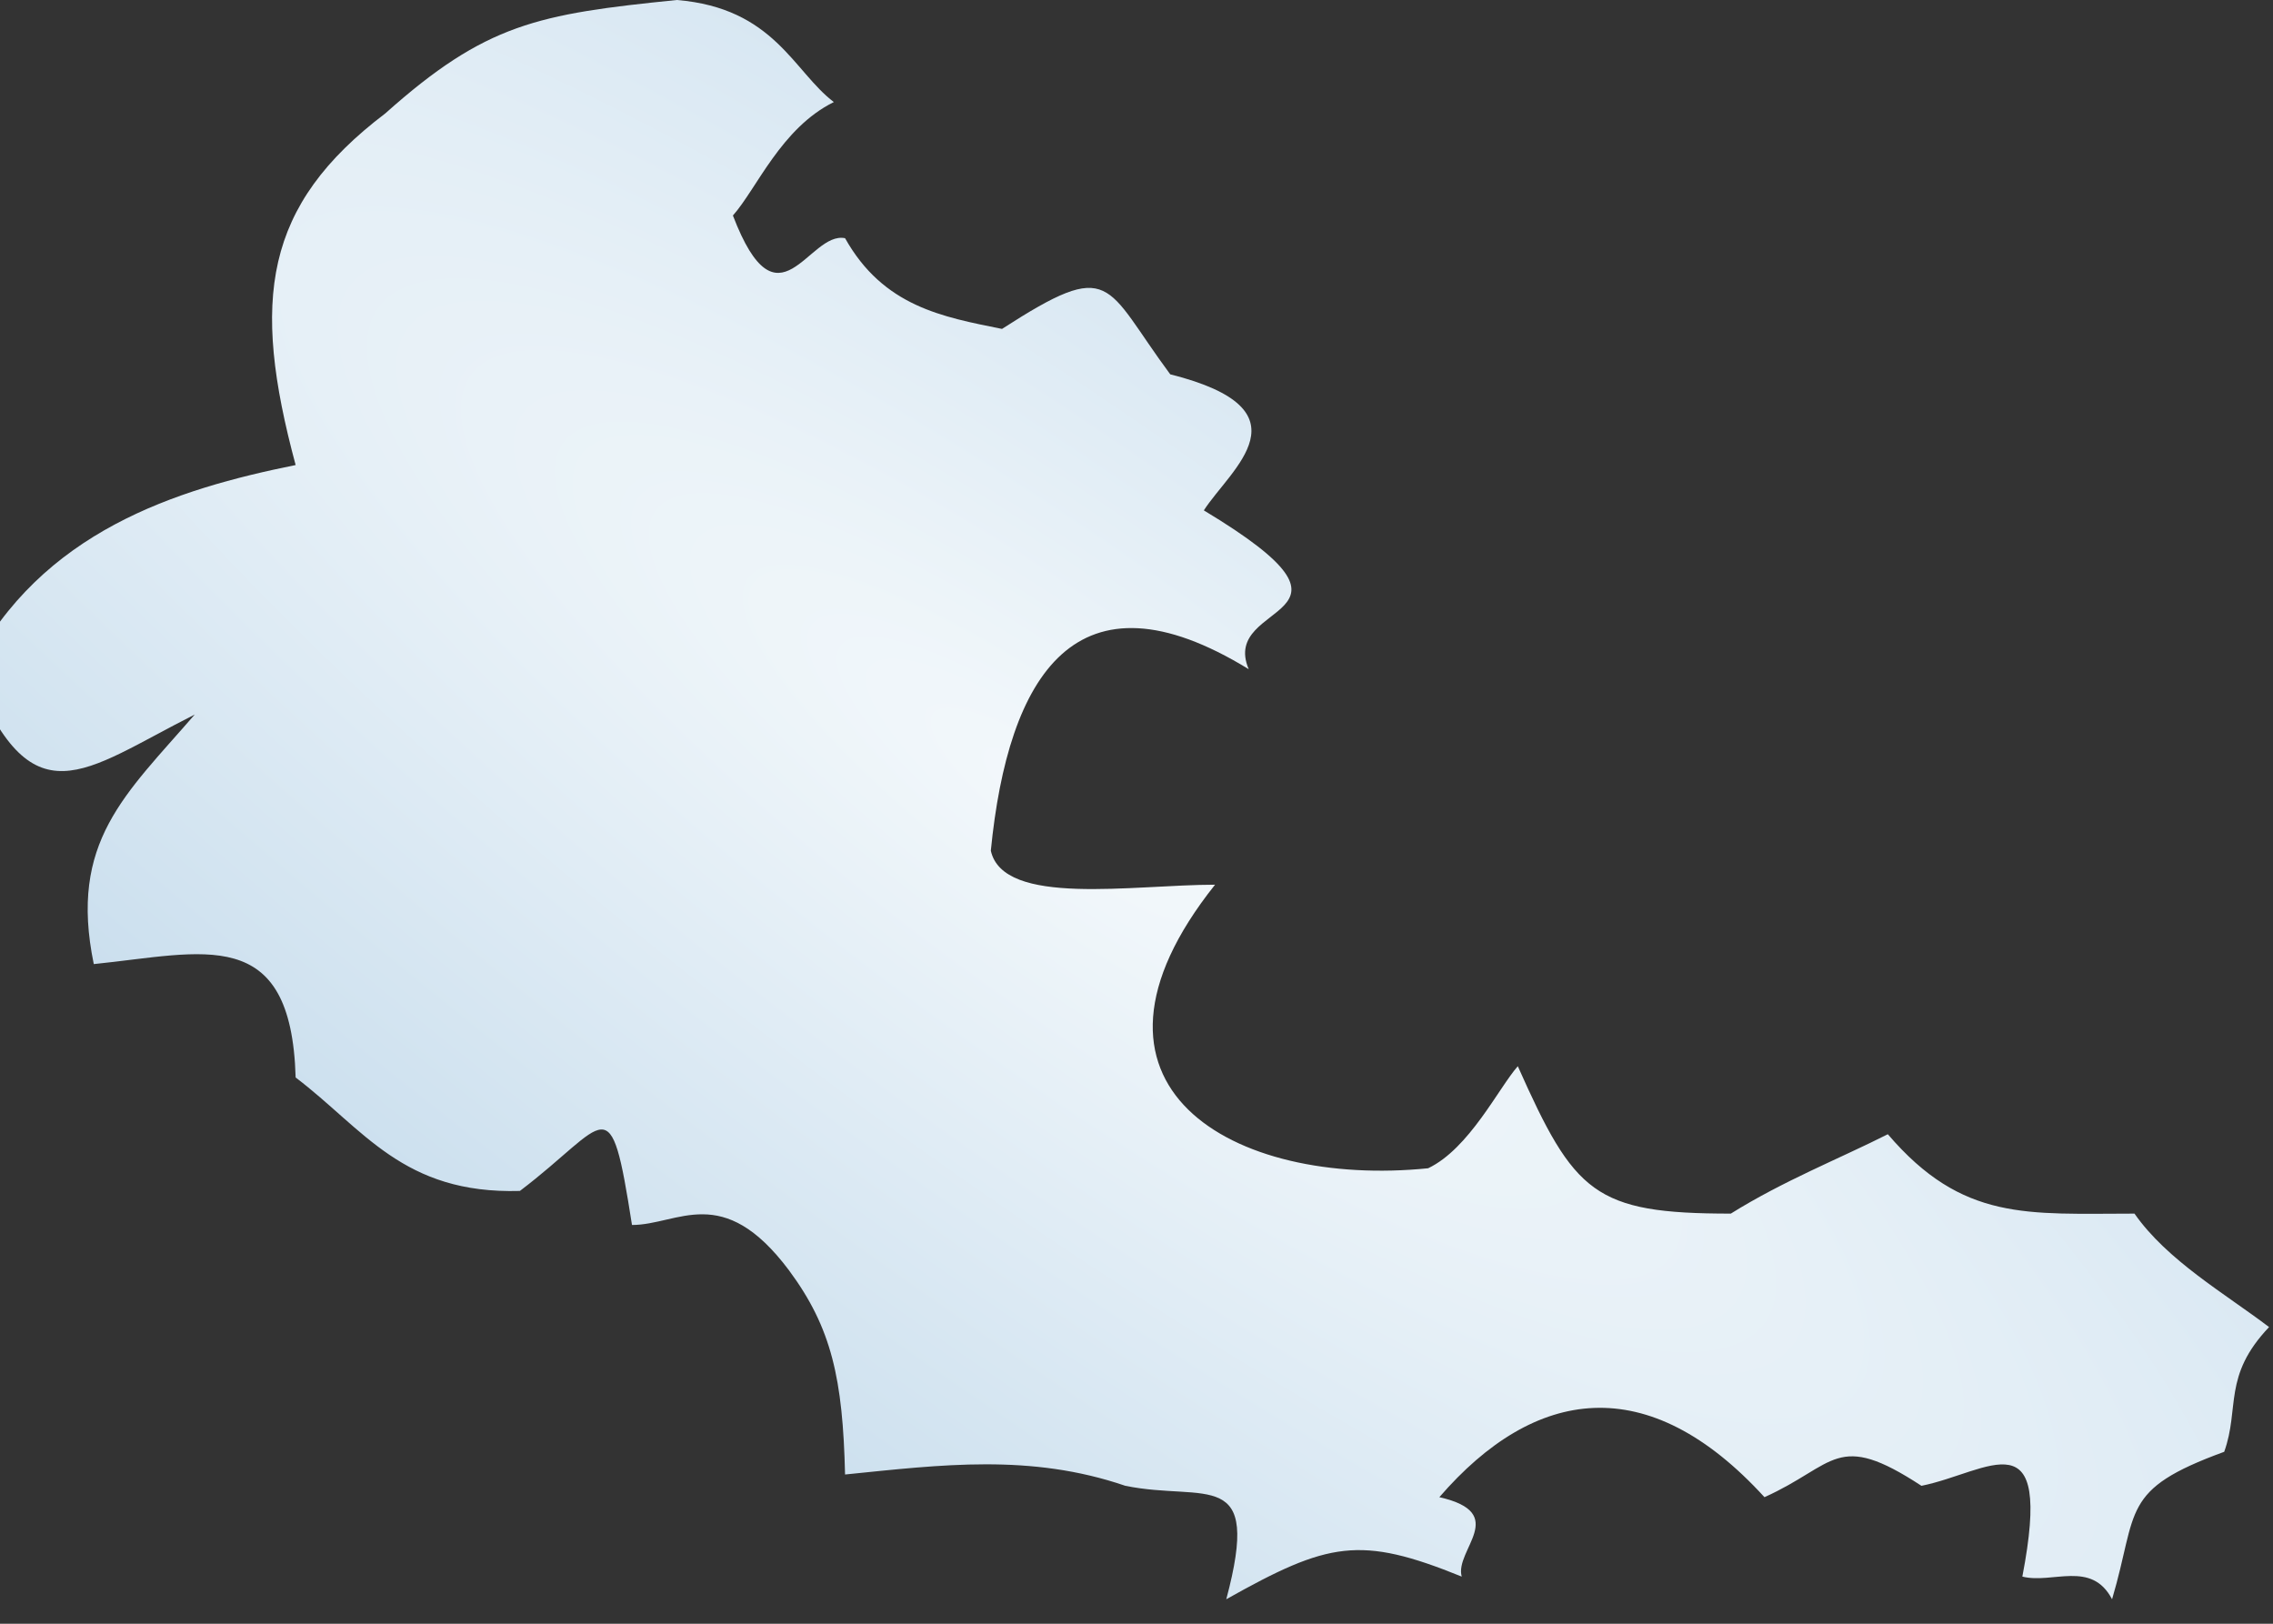 <svg width="77" height="55" viewBox="0 0 77 55" fill="none" xmlns="http://www.w3.org/2000/svg">
<rect x="0" y="0" width="77" height="55" fill="#333333" stroke="none"/>
<path d="M22.929 -1.30472e-05C26.228 0.272 26.877 2.419 28.247 3.457C26.459 4.34 25.633 6.395 24.828 7.3C26.367 11.319 27.387 7.817 28.627 8.068C29.928 10.385 31.933 10.735 33.944 11.141C37.724 8.704 37.384 9.633 39.643 12.679C44.452 13.889 41.679 15.892 40.781 17.288C47.04 21.051 41.291 20.284 42.301 22.667C36.456 19.083 34.152 22.872 33.565 28.815C33.987 30.723 38.381 29.967 41.161 29.967C35.717 36.801 41.768 40.24 48.379 39.572C49.773 38.907 50.768 36.852 51.417 36.115C53.336 40.419 53.999 41.108 58.633 41.108C60.419 39.993 62.317 39.245 63.952 38.419C66.488 41.383 68.677 41.108 72.308 41.108C73.413 42.693 75.372 43.817 76.867 44.951C75.287 46.615 75.881 47.691 75.347 49.176C71.803 50.471 72.445 51.148 71.548 54.171C70.849 52.836 69.529 53.66 68.509 53.403C69.571 47.884 67.375 49.867 65.091 50.328C62.195 48.432 62.197 49.624 59.773 50.713C55.829 46.393 51.995 46.972 48.759 50.713C51.16 51.257 49.264 52.505 49.517 53.403C46.071 52.004 45.001 52.227 41.541 54.171C42.752 49.639 40.86 50.883 38.123 50.328C34.905 49.228 31.893 49.615 28.627 49.945C28.551 46.709 28.175 44.981 26.728 43.029C24.471 40.017 22.98 41.493 21.409 41.493C20.659 36.688 20.617 38.06 17.612 40.34C13.649 40.452 12.329 38.253 10.015 36.497C9.867 31.264 6.892 32.28 3.177 32.656C2.321 28.512 4.253 26.913 6.596 24.204C2.807 26.111 1.073 27.911 -1 22.667C1.397 17.996 5.969 16.569 10.015 15.752C8.504 10.144 8.936 6.965 13.053 3.841C16.459 0.801 18.209 0.477 22.929 -1.30472e-05" fill="url(#paint0_radial_16_468)"/>
<defs>
<radialGradient id="paint0_radial_16_468" cx="0" cy="0" r="1" gradientUnits="userSpaceOnUse" gradientTransform="translate(36.279 27.585) rotate(126.276) scale(24.181 97.099)">
<stop stop-color="#F3F8FB"/>
<stop offset="1" stop-color="#CBDFEE"/>
</radialGradient>
</defs>
</svg>
